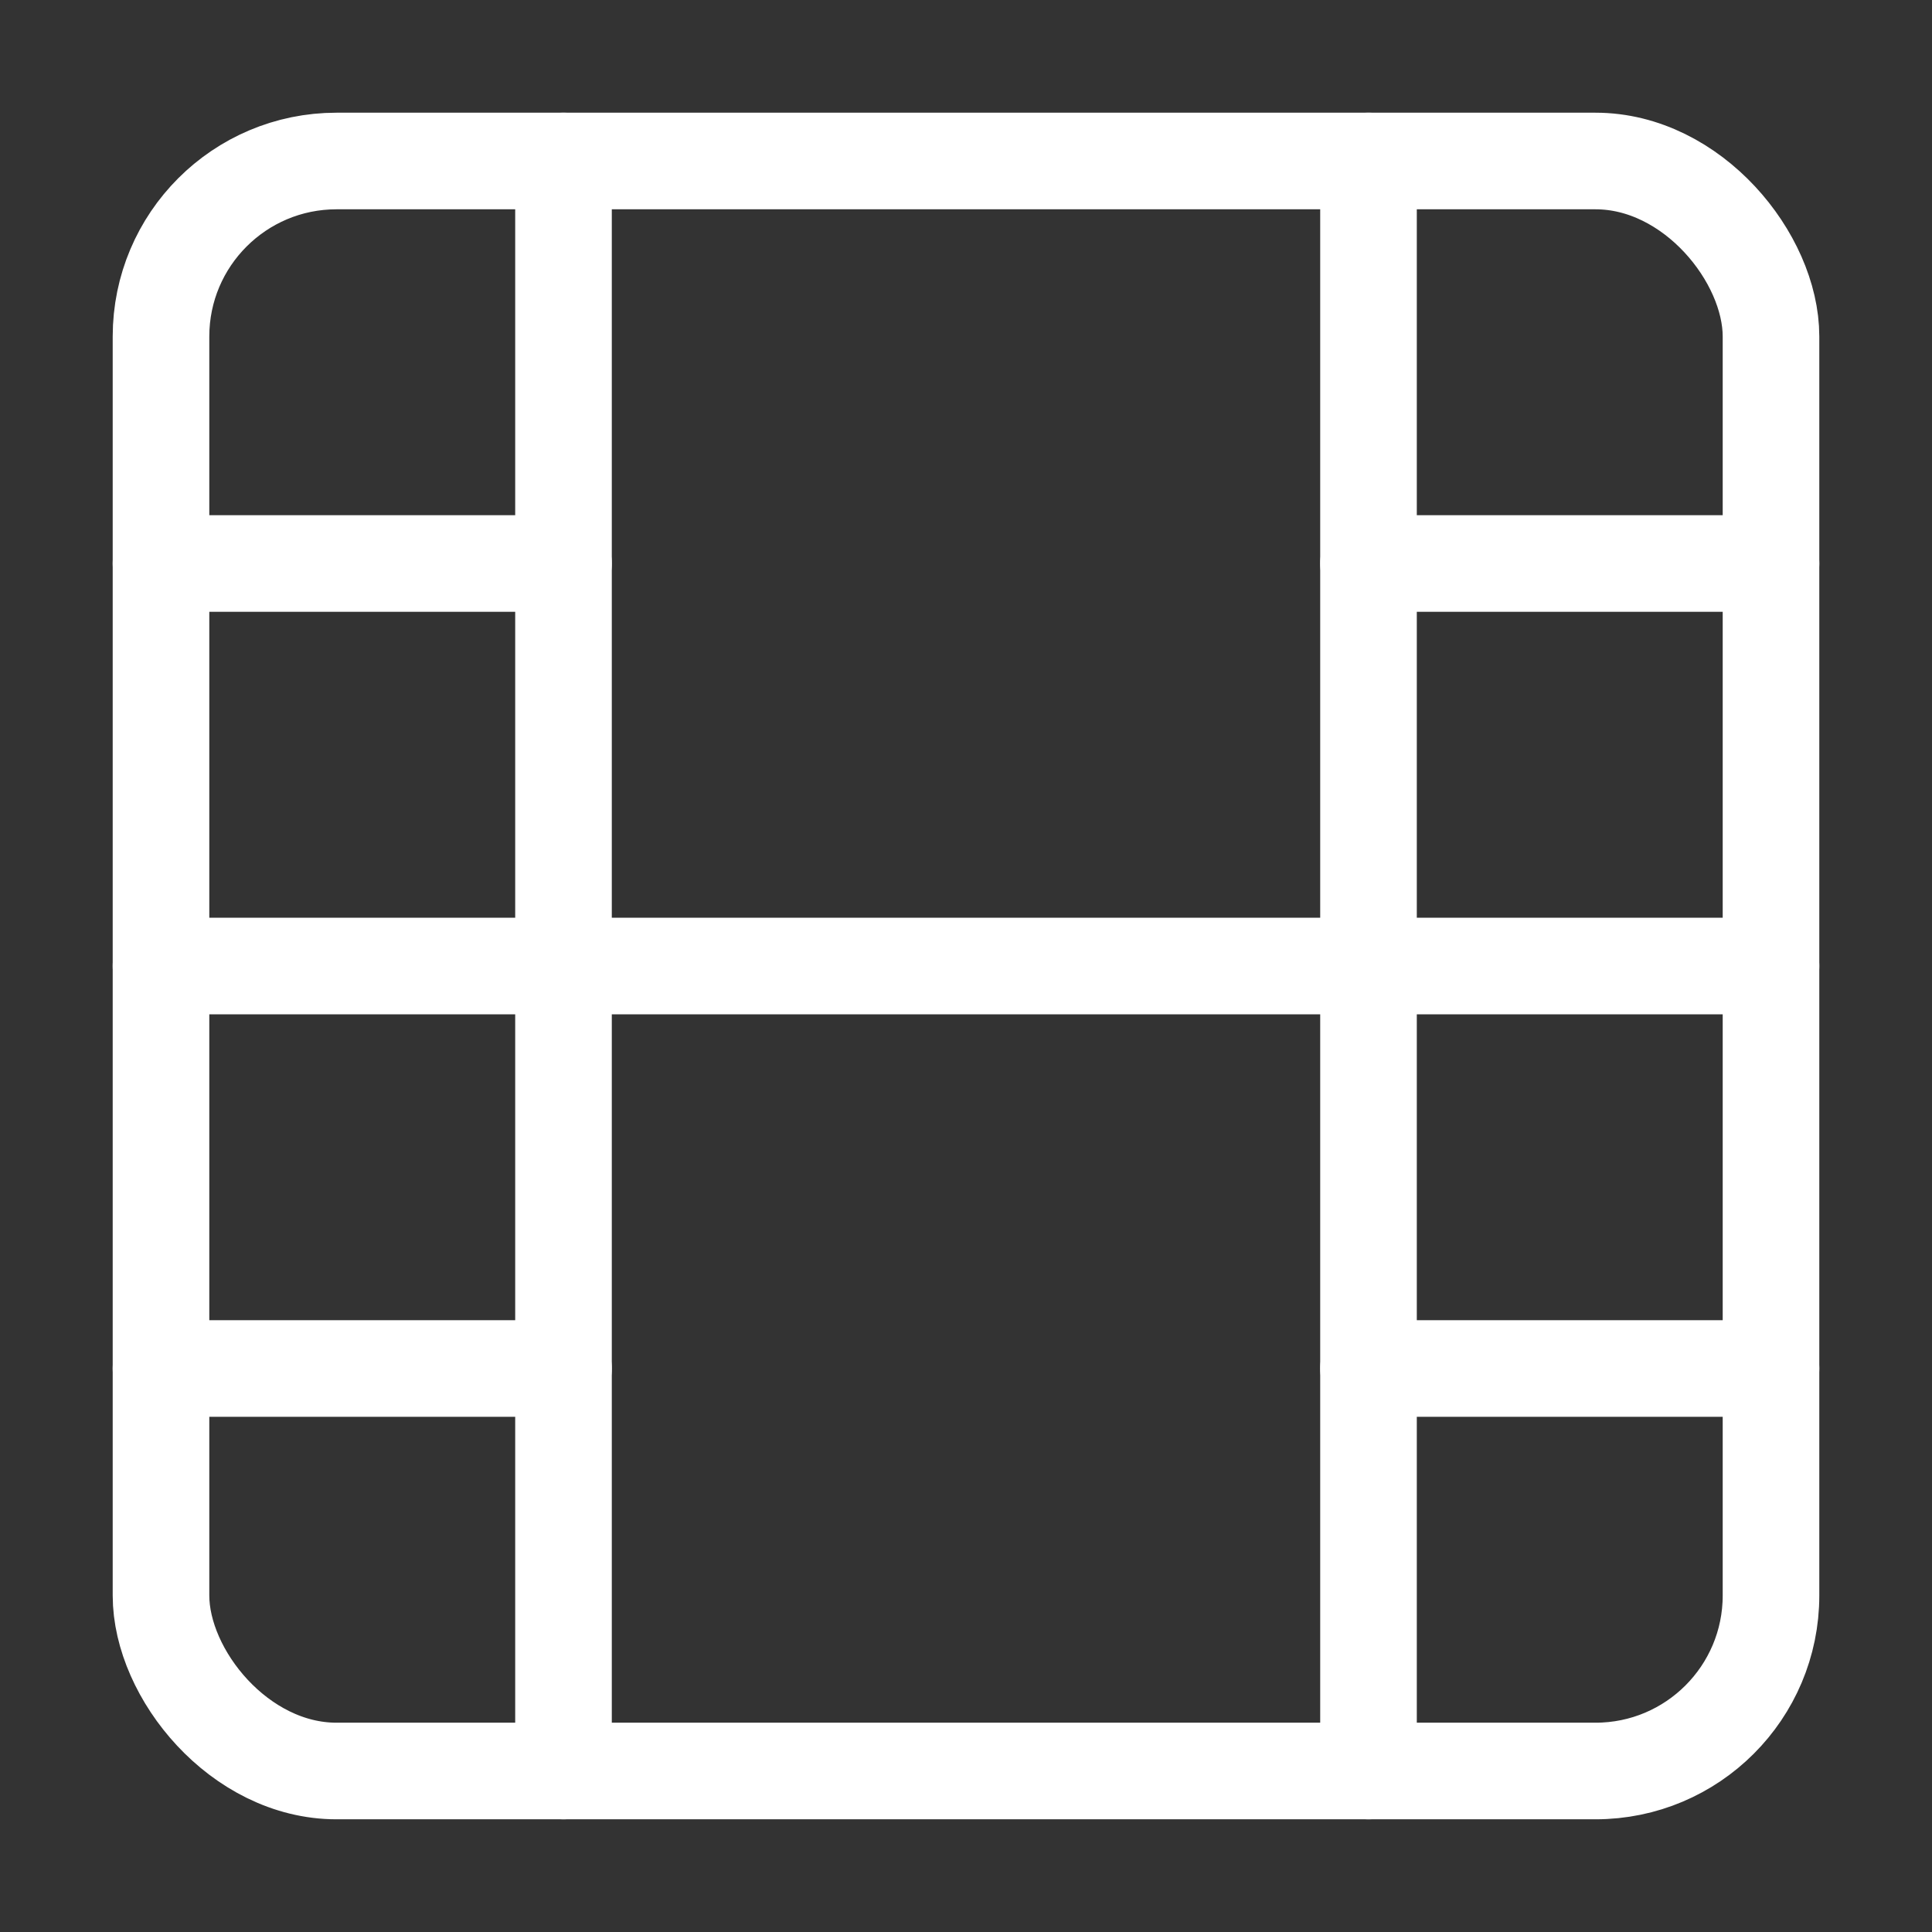 <?xml version="1.0" encoding="UTF-8" standalone="no"?>
<svg
   xmlns:dc="http://purl.org/dc/elements/1.1/"
   xmlns:cc="http://creativecommons.org/ns#"
   xmlns:rdf="http://www.w3.org/1999/02/22-rdf-syntax-ns#"
   xmlns:svg="http://www.w3.org/2000/svg"
   xmlns="http://www.w3.org/2000/svg"
   xmlns:sodipodi="http://sodipodi.sourceforge.net/DTD/sodipodi-0.dtd"
   xmlns:inkscape="http://www.inkscape.org/namespaces/inkscape"
   width="24"
   height="24"
   viewBox="0 0 24 24"
   fill="none"
   stroke="currentColor"
   stroke-width="2"
   stroke-linecap="round"
   stroke-linejoin="round"
   class="feather feather-film"
   version="1.1"
   id="svg18"
   sodipodi:docname="film.svg"
   inkscape:version="0.92.3 (2405546, 2018-03-11)">
  <rect x="0" y="0" width="24" height="24" fill="#333333" stroke="none"/>
  <defs
     id="defs22" />
  <sodipodi:namedview
     pagecolor="#ffffff"
     bordercolor="#666666"
     borderopacity="1"
     objecttolerance="10"
     gridtolerance="10"
     guidetolerance="10"
     inkscape:pageopacity="0"
     inkscape:pageshadow="2"
     inkscape:window-width="782"
     inkscape:window-height="480"
     id="namedview20"
     showgrid="false"
     inkscape:pagecheckerboard="true"
     inkscape:zoom="2.4583333"
     inkscape:cx="-12.243026"
     inkscape:cy="10.469954"
     inkscape:window-x="0"
     inkscape:window-y="27"
     inkscape:window-maximized="0"
     inkscape:current-layer="svg18" />
  <rect
     x="2"
     y="2"
     width="20"
     height="20"
     rx="2.18"
     ry="2.18"
     id="rect2"
     style="stroke:#ffffff;stroke-opacity:1;stroke-width:1.2;stroke-miterlimit:4;stroke-dasharray:none" />
  <line
     x1="7"
     y1="2"
     x2="7"
     y2="22"
     id="line4"
     style="stroke:#ffffff;stroke-opacity:1;stroke-width:1.2;stroke-miterlimit:4;stroke-dasharray:none" />
  <line
     x1="17"
     y1="2"
     x2="17"
     y2="22"
     id="line6"
     style="stroke:#ffffff;stroke-opacity:1;stroke-width:1.2;stroke-miterlimit:4;stroke-dasharray:none" />
  <line
     x1="2"
     y1="12"
     x2="22"
     y2="12"
     id="line8"
     style="stroke:#ffffff;stroke-opacity:1;stroke-width:1.2;stroke-miterlimit:4;stroke-dasharray:none" />
  <line
     x1="2"
     y1="7"
     x2="7"
     y2="7"
     id="line10"
     style="stroke:#ffffff;stroke-opacity:1;stroke-width:1.2;stroke-miterlimit:4;stroke-dasharray:none" />
  <line
     x1="2"
     y1="17"
     x2="7"
     y2="17"
     id="line12"
     style="stroke:#ffffff;stroke-opacity:1;stroke-width:1.2;stroke-miterlimit:4;stroke-dasharray:none" />
  <line
     x1="17"
     y1="17"
     x2="22"
     y2="17"
     id="line14"
     style="stroke:#ffffff;stroke-opacity:1;stroke-width:1.2;stroke-miterlimit:4;stroke-dasharray:none" />
  <line
     x1="17"
     y1="7"
     x2="22"
     y2="7"
     id="line16"
     style="stroke:#ffffff;stroke-opacity:1;stroke-width:1.2;stroke-miterlimit:4;stroke-dasharray:none" />
</svg>
